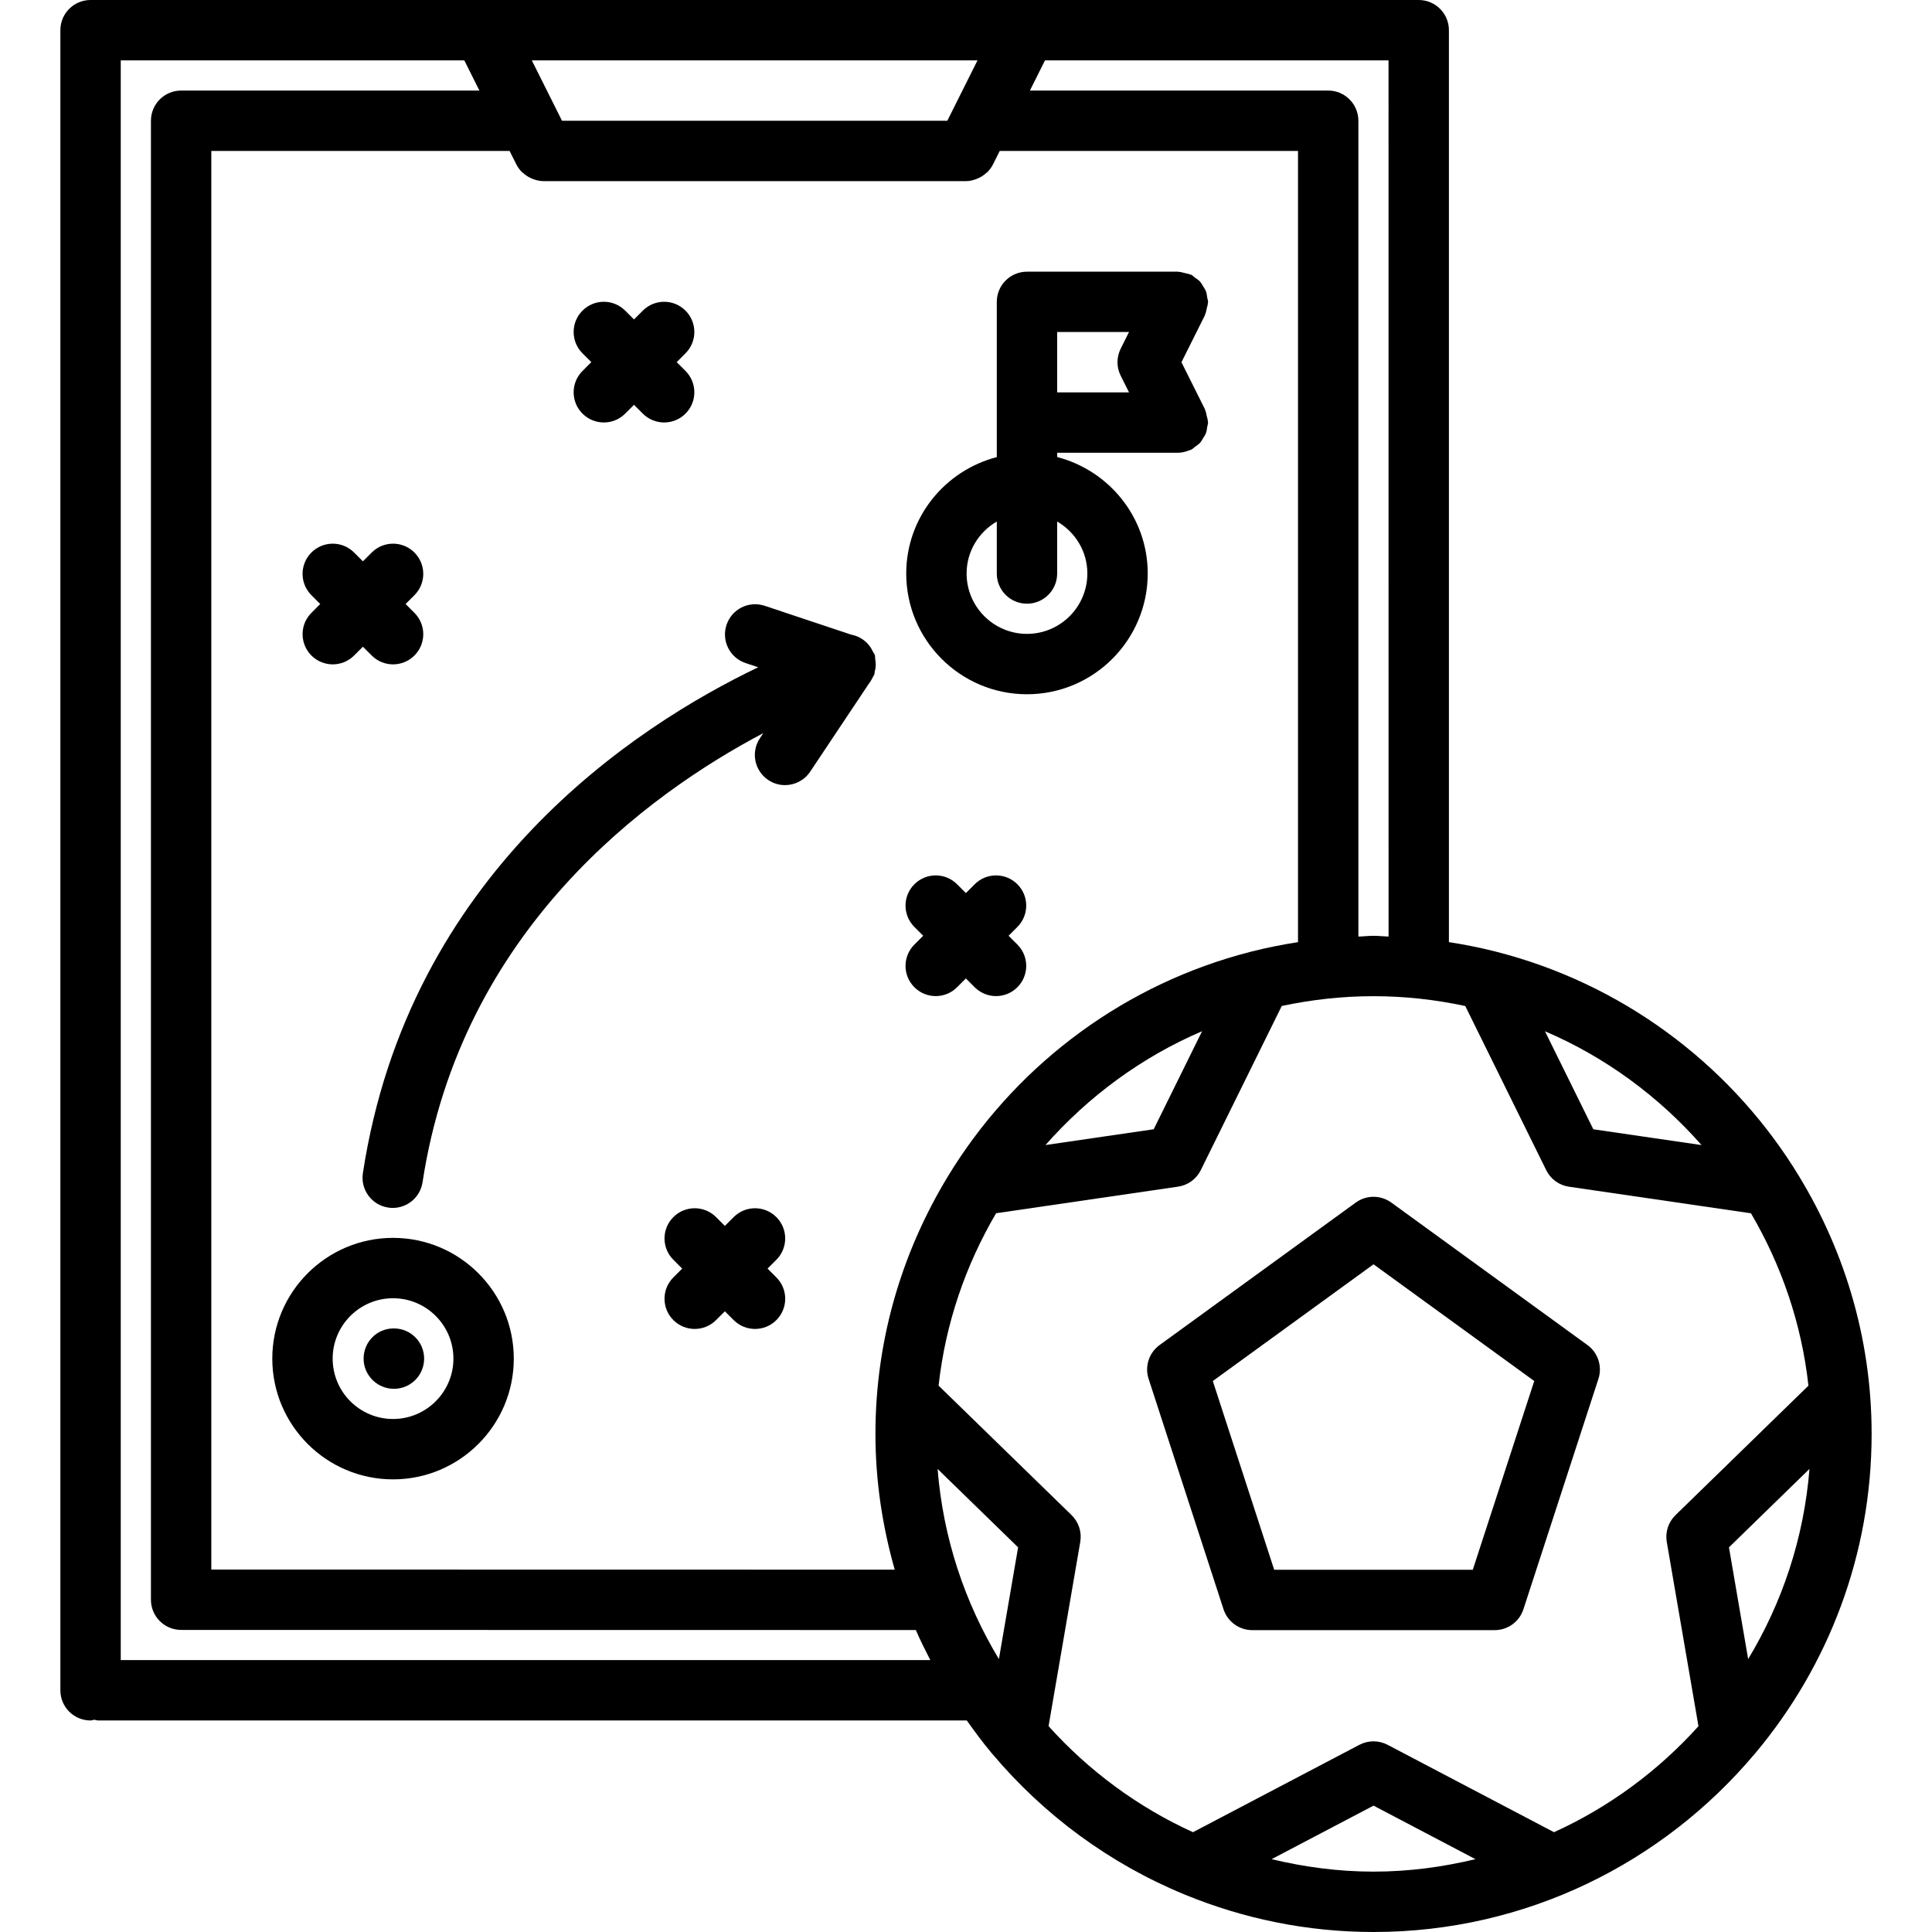 <svg id="icons" enable-background="new 0 0 64 64" height="512" viewBox="0 0 64 64" width="512" xmlns="http://www.w3.org/2000/svg"><g><path d="m3 56.993c.045 0 .082-.02.125-.025.043.006.081.025.126.025h28.776c.261.369.529.731.819 1.077.01.014.023.023.033.037 1.704 2.023 3.882 3.631 6.364 4.652.004.002.008.003.012.005 1.93.792 4.035 1.236 6.245 1.236 5.061 0 9.591-2.295 12.62-5.893.01-.014.023-.023.033-.037 2.399-2.865 3.847-6.55 3.847-10.57 0-3.23-.947-6.238-2.559-8.785-.011-.018-.019-.035-.031-.051-2.227-3.494-5.727-6.087-9.846-7.137-.016-.005-.03-.007-.046-.012-.499-.125-1.005-.227-1.521-.306v-30.209c0-.552-.447-1-1-1h-43.997c-.553 0-1 .448-1 1v54.993c0 .553.447 1 1 1zm4-51.993h9.881l.224.447c.048.095.109.176.179.248.015.015.032.024.048.038.071.065.149.118.235.159.029.015.058.027.089.039.109.04.223.068.341.069h.002 14 .002c.118 0 .232-.028.342-.069.031-.012.06-.024.089-.039.086-.041.164-.094.235-.159.016-.013.033-.023.047-.038.07-.072.132-.153.18-.248l.223-.447h9.881v26.21c-.517.079-1.023.181-1.523.307-.012.003-.023.005-.035.009-4.12 1.049-7.621 3.642-9.849 7.136-.015.019-.023.04-.037.06-1.609 2.546-2.554 5.55-2.554 8.778 0 1.561.232 3.065.639 4.497l-22.639-.004zm24.381-1h-12.764l-1-2h14.764zm8.439 30.161-1.602 3.247-3.585.523c1.422-1.611 3.184-2.913 5.187-3.77zm-6.73 20.798c-1.129-1.869-1.848-4.006-2.031-6.298l2.667 2.597zm9.034 6.628 3.376-1.773 3.376 1.773c-1.085.261-2.212.413-3.376.413s-2.291-.152-3.376-.413zm9.355-.893-5.515-2.896c-.291-.152-.639-.152-.93 0l-5.515 2.896c-1.831-.833-3.454-2.036-4.784-3.513l1.05-6.104c.056-.325-.052-.656-.288-.887l-4.405-4.289c.228-2.066.899-3.997 1.905-5.711l6.029-.881c.325-.047.606-.252.752-.547l2.682-5.438c.982-.208 1.997-.324 3.04-.324s2.058.116 3.039.326l2.682 5.438c.146.295.427.5.752.547l6.03.881c1.005 1.713 1.676 3.644 1.904 5.71l-4.405 4.29c-.236.23-.344.562-.288.887l1.05 6.104c-1.33 1.475-2.953 2.678-4.785 3.511zm5.795-9.436 2.667-2.598c-.183 2.292-.902 4.43-2.031 6.299zm-.908-13.326-3.585-.523-1.602-3.247c2.004.856 3.766 2.158 5.187 3.77zm-10.368-6.907c-.167-.005-.33-.025-.498-.025-.17 0-.334.021-.502.025v-27.025c0-.552-.447-1-1-1h-9.881l.5-1h11.38zm-30.617-29.025.5 1h-9.881c-.553 0-1 .448-1 1v48.993c0 .552.447 1 1 1l24.338.004c.146.34.313.668.48.996h-26.818v-52.993z"/><path d="m13.02 41.006c-2.206 0-4 1.794-4 4s1.794 4 4 4 4-1.794 4-4-1.794-4-4-4zm0 6c-1.103 0-2-.897-2-2s.897-2 2-2 2 .897 2 2-.898 2-2 2z"/><path d="m13.05 44.006h-.011c-.552 0-.994.447-.994 1s.452 1 1.005 1c.552 0 1-.447 1-1s-.448-1-1-1z"/><path d="m34.02 22.998c2.206 0 4-1.794 4-4 0-1.858-1.279-3.411-3-3.858v-.142h3.999.001c.118 0 .235-.027.351-.071.02-.007.038-.012.057-.02.013-.006.026-.008.039-.014.045-.022.074-.061.114-.089.059-.042.119-.079.168-.131.044-.048.073-.104.106-.159.034-.054.07-.104.093-.165.026-.068.033-.139.043-.211.007-.048.028-.09.028-.14 0-.011-.006-.02-.006-.03-.002-.066-.024-.13-.04-.196-.016-.065-.023-.131-.052-.19-.004-.01-.003-.021-.008-.03l-.776-1.553.776-1.553c.005-.01.004-.021.008-.03.028-.059.036-.125.052-.19.016-.066.038-.13.04-.196 0-.011.006-.02.006-.03 0-.049-.021-.092-.028-.14-.01-.072-.017-.143-.043-.211-.022-.061-.059-.11-.093-.165-.033-.055-.063-.111-.106-.159-.049-.053-.109-.09-.168-.131-.04-.028-.069-.066-.114-.089-.01-.005-.021-.004-.03-.008-.06-.027-.126-.036-.191-.052-.065-.015-.129-.038-.195-.039-.011 0-.02-.006-.03-.006h-5.001c-.553 0-1 .448-1 1v5.142c-1.721.447-3 2-3 3.858 0 2.204 1.793 3.998 4 3.998zm3.104-10.553.276.553h-2.38v-2h2.38l-.276.553c-.141.282-.141.613 0 .894zm-4.104 4.831v1.722c0 .552.447 1 1 1s1-.448 1-1v-1.722c.595.347 1 .985 1 1.722 0 1.103-.897 2-2 2s-2-.897-2-2c0-.737.405-1.375 1-1.722z"/><path d="m28.994 22.18c.013-.063.016-.124.016-.188-.001-.042-.006-.08-.012-.12-.002-.018-.002-.034-.006-.051 0-.005 0-.01-.001-.015-.007-.035 0-.07-.011-.105-.014-.043-.044-.074-.063-.114-.006-.013-.013-.023-.02-.036-.016-.032-.031-.064-.051-.094 0 0-.001-.001-.001-.002-.151-.229-.38-.382-.646-.431-.001 0-.002 0-.003-.001h-.001l-2.863-.955c-.529-.176-1.09.109-1.265.632-.175.524.108 1.09.632 1.265l.418.139c-4.068 1.947-11.577 6.823-13.096 16.758-.084.546.291 1.057.837 1.14.052.008.103.012.152.012.485 0 .912-.354.987-.849 1.28-8.376 7.478-12.869 11.288-14.879l-.111.167c-.307.459-.183 1.081.277 1.387.17.114.363.168.554.168.323 0 .64-.156.833-.445l1.939-2.907c.041-.049.072-.104.104-.162.015-.024.026-.047.038-.071.014-.031.035-.056.046-.089.012-.036.006-.072.014-.108.005-.017.012-.031.015-.046z"/><path d="m10.316 21.715c.195.195.451.293.707.293s.512-.098.707-.293l.292-.292.292.292c.195.195.451.293.707.293s.512-.098.707-.293c.391-.391.391-1.023 0-1.414l-.292-.292.292-.292c.391-.391.391-1.023 0-1.414s-1.023-.391-1.414 0l-.292.292-.292-.292c-.391-.391-1.023-.391-1.414 0s-.391 1.023 0 1.414l.292.292-.292.292c-.39.39-.39 1.023 0 1.414z"/><path d="m19.296 13.702c.195.195.451.293.707.293s.512-.098.707-.293l.292-.292.292.292c.195.195.451.293.707.293s.512-.098.707-.293c.391-.391.391-1.023 0-1.414l-.292-.292.292-.292c.391-.391.391-1.023 0-1.414s-1.023-.391-1.414 0l-.292.292-.292-.292c-.391-.391-1.023-.391-1.414 0s-.391 1.023 0 1.414l.292.292-.292.292c-.391.391-.391 1.024 0 1.414z"/><path d="m25.718 40.318c-.391-.391-1.023-.391-1.414 0l-.292.292-.292-.292c-.391-.391-1.023-.391-1.414 0s-.391 1.023 0 1.414l.292.292-.292.292c-.391.391-.391 1.023 0 1.414.195.195.451.293.707.293s.512-.098.707-.293l.292-.292.292.292c.195.195.451.293.707.293s.512-.098.707-.293c.391-.391.391-1.023 0-1.414l-.292-.292.292-.292c.39-.39.39-1.023 0-1.414z"/><path d="m30.29 32.704c.195.195.451.293.707.293s.512-.098.707-.293l.292-.292.292.292c.195.195.451.293.707.293s.512-.098.707-.293c.391-.391.391-1.023 0-1.414l-.292-.292.292-.292c.391-.391.391-1.023 0-1.414s-1.023-.391-1.414 0l-.292.292-.292-.292c-.391-.391-1.023-.391-1.414 0s-.391 1.023 0 1.414l.292.292-.292.292c-.391.391-.391 1.023 0 1.414z"/><path d="m46.088 39.836c-.352-.254-.824-.254-1.176 0l-6.5 4.721c-.351.255-.497.707-.363 1.119l2.482 7.634c.134.411.518.69.951.69h8.032c.433 0 .816-.278.951-.69l2.485-7.634c.134-.412-.013-.864-.363-1.119zm2.7 12.164h-6.579l-2.033-6.252 5.324-3.866 5.324 3.866z"/></g></svg>